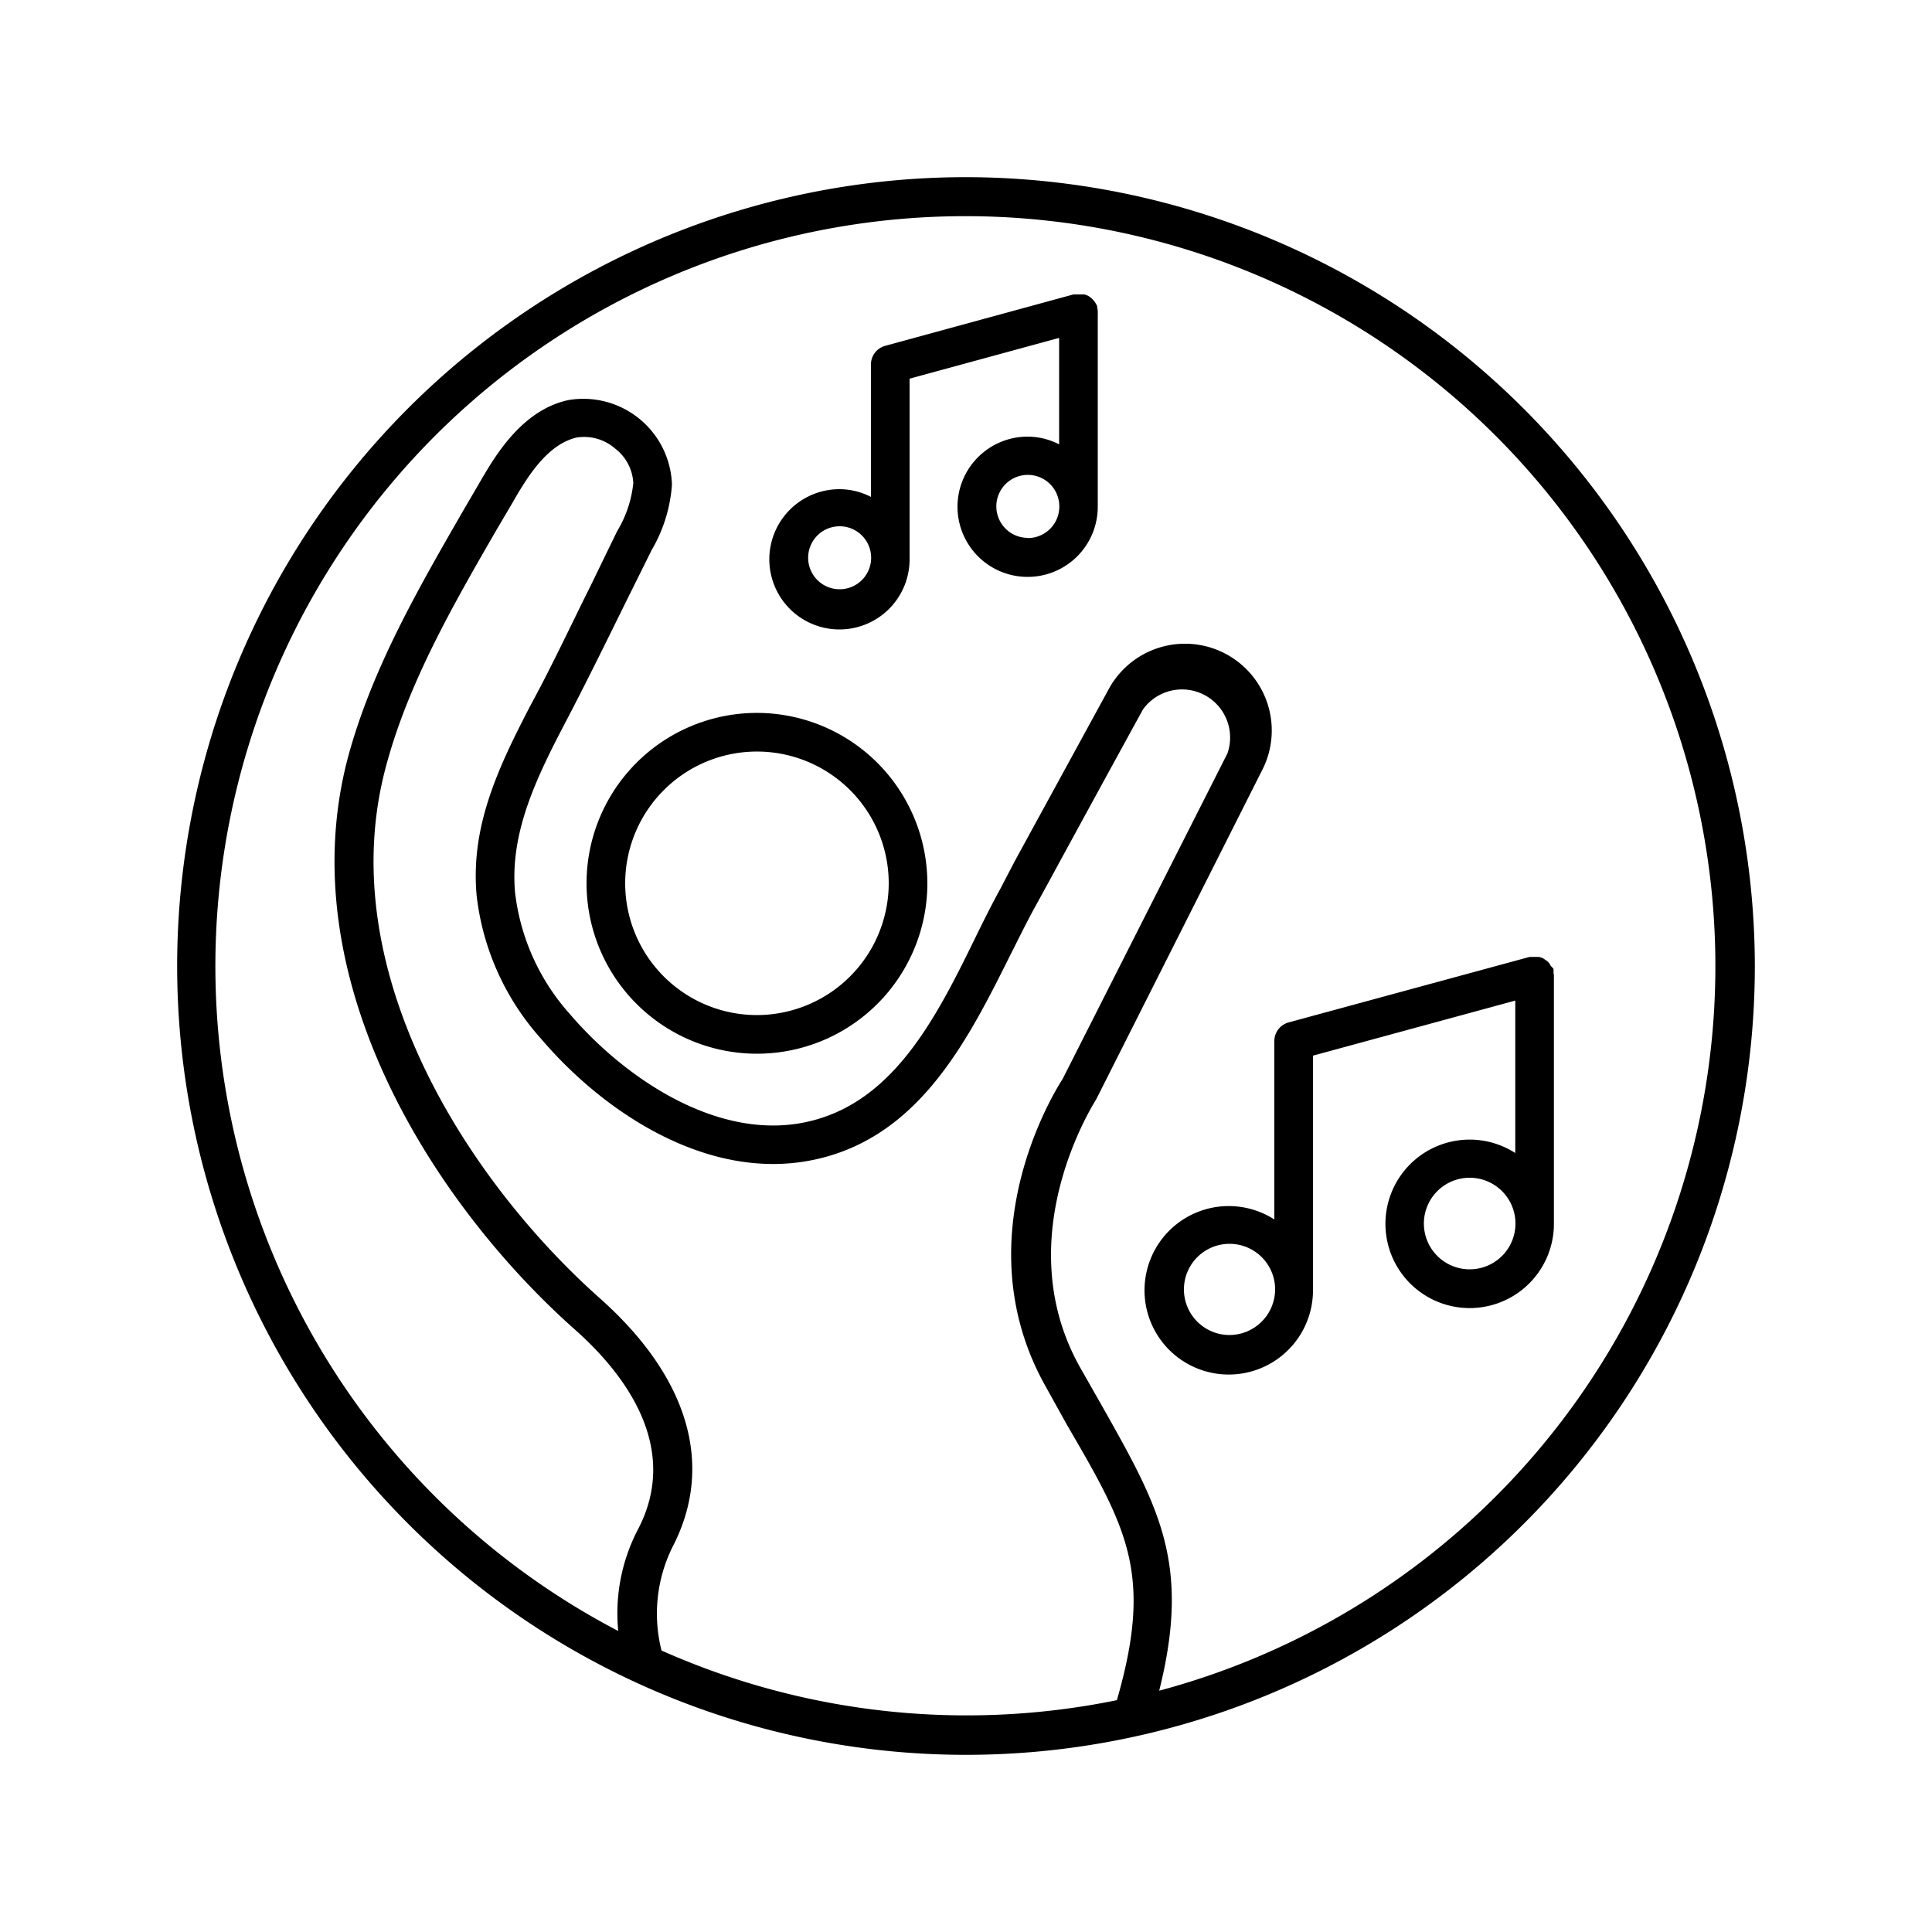 <svg height='100px' width='100px'  fill="#000000" xmlns="http://www.w3.org/2000/svg" data-name="Layer 1" viewBox="0 0 100 100" x="0px" y="0px"><title>collections_07</title><path d="M39.23,36.9A8.82,8.82,0,1,0,48,45.72,8.83,8.83,0,0,0,39.23,36.9Zm0,15.64A6.82,6.82,0,1,1,46,45.72,6.83,6.83,0,0,1,39.23,52.54ZM56.79,15.92s0,0,0-.06a1,1,0,0,0-.09-0.18,1.13,1.13,0,0,0-.4-0.38l-0.17-.06-0.2,0H55.83l-0.13,0H55.56l-9.74,2.66a1,1,0,0,0-.74,1v6.82a3.58,3.58,0,0,0-1.63-.4,3.63,3.63,0,1,0,3.63,3.63V19.6l7.74-2.11V23a3.58,3.58,0,0,0-1.63-.4,3.63,3.63,0,1,0,3.63,3.63v-10a1,1,0,0,0,0-.13A0.93,0.93,0,0,0,56.79,15.92ZM43.46,30.5a1.63,1.63,0,1,1,1.63-1.63A1.63,1.63,0,0,1,43.46,30.5Zm9.74-2.66a1.63,1.63,0,1,1,1.63-1.63A1.63,1.63,0,0,1,53.2,27.85Zm27.21,22.5a0.93,0.93,0,0,0,0-.13s0,0,0-.06A1,1,0,0,0,80.27,50,0.7,0.7,0,0,0,80,49.69l-0.15-.1-0.18-.06-0.2,0H79.43l-0.13,0H79.17L66.7,52.92a1,1,0,0,0-.74,1v9.2a4.36,4.36,0,1,0,2,3.66V54.64l10.47-2.85v7.89a4.36,4.36,0,1,0,2,3.66V50.48A1,1,0,0,0,80.41,50.35ZM63.6,69.1A2.36,2.36,0,1,1,66,66.74,2.37,2.37,0,0,1,63.6,69.1Zm12.47-3.4a2.37,2.37,0,1,1,2.37-2.37A2.37,2.37,0,0,1,76.07,65.7ZM50,9.17A40.83,40.83,0,1,0,90.83,50,40.88,40.88,0,0,0,50,9.17ZM57.81,88a38.8,38.8,0,0,1-23.57-2.57,7.77,7.77,0,0,1,.57-5.36c2.18-4.2.85-8.77-3.76-12.87-6.87-6.11-13.89-17-11.08-27.5,1.15-4.34,3.5-8.42,5.78-12.36L26.54,26c0.83-1.46,1.84-3,3.29-3.35a2.44,2.44,0,0,1,2,.56A2.41,2.41,0,0,1,32.78,25a6,6,0,0,1-.84,2.5L30.58,30.3c-1,2-2,4.15-3.11,6.19-1.72,3.3-3.12,6.31-2.8,9.86A13.37,13.37,0,0,0,28,53.76c3.36,3.95,9,7.64,14.63,6.15,5.1-1.34,7.53-6.2,9.67-10.49,0.43-.85.84-1.69,1.27-2.47l0.75-1.37q2.41-4.43,4.84-8.86A2.49,2.49,0,0,1,63.53,39L55,55.85c-0.5.77-5.13,8.32-.89,15.89l1.11,2C58.36,79.13,59.69,81.48,57.81,88ZM60,87.51c1.65-6.6,0-9.49-3-14.81l-1.11-1.95C52.12,64,56.69,57,56.74,56.9l8.57-17a4.49,4.49,0,0,0-7.95-4.18l-4.84,8.86L51.78,46c-0.44.8-.87,1.66-1.3,2.54-2,4.1-4.16,8.34-8.39,9.45-4.77,1.26-9.77-2.19-12.6-5.51a11.4,11.4,0,0,1-2.83-6.28c-0.27-3,1-5.75,2.58-8.76,1.08-2.06,2.12-4.18,3.13-6.23l1.36-2.74a7.78,7.78,0,0,0,1.05-3.38,4.59,4.59,0,0,0-5.37-4.38c-2.45.53-3.85,3-4.61,4.31L24,26.39c-2.34,4.06-4.77,8.26-6,12.85-3,11.4,4.39,23,11.68,29.51C32.44,71.17,35.23,75,33,79.2a9.39,9.39,0,0,0-1,5.22A38.82,38.82,0,1,1,60,87.51Z"></path></svg>
